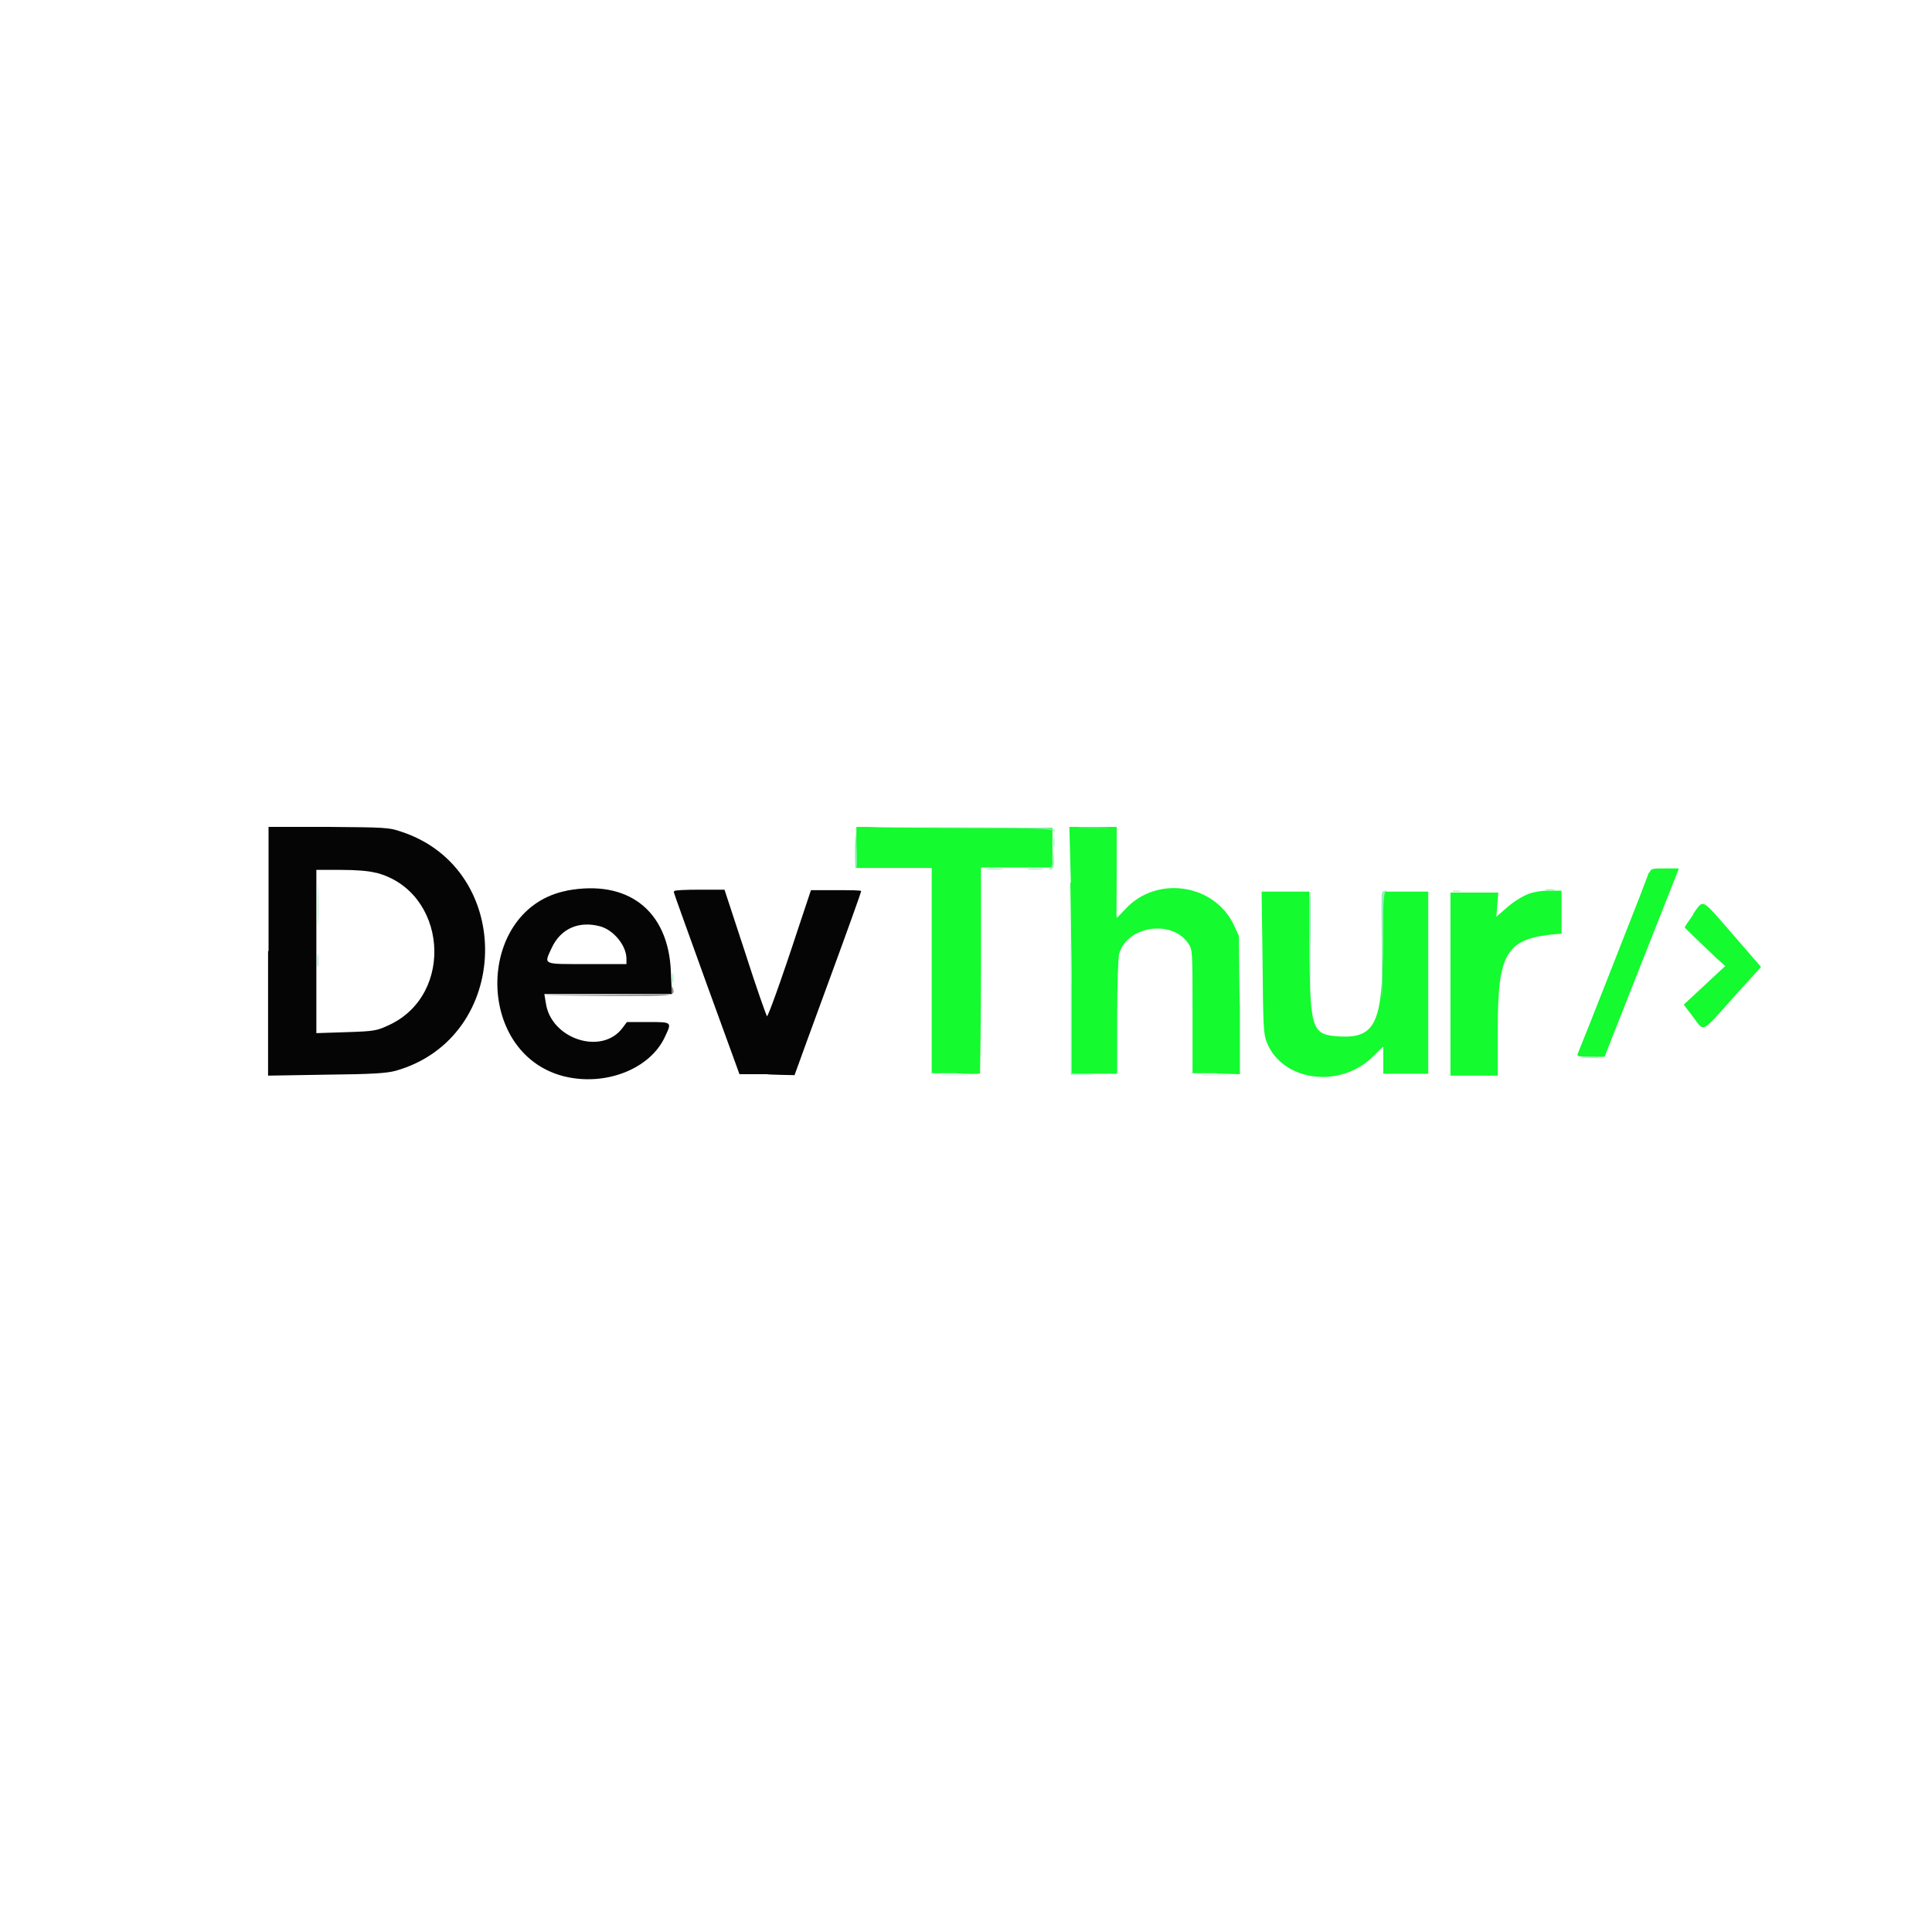 <?xml version="1.0" encoding="UTF-8"?>
<svg id="svg" xmlns="http://www.w3.org/2000/svg" version="1.1" viewBox="0 0 400 400">
  <!-- Generator: Adobe Illustrator 29.6.1, SVG Export Plug-In . SVG Version: 2.1.1 Build 9)  -->
  <defs>
    <style>
      .st0 {
        fill: #050505;
      }

      .st0, .st1, .st2, .st3 {
        fill-rule: evenodd;
      }

      .st1 {
        fill: #807c7c;
      }

      .st2 {
        fill: #14fb2f;
      }

      .st3 {
        fill: #96edb9;
      }
    </style>
  </defs>
  <g id="svgg">
    <path id="path1" class="st2" d="M177.3,175.4v4.3h15.6v42.5h4.9c2.7.2,5,.2,5.1,0,0,0,.2-9.7.2-21.4v-21.2h14.8v-8.2h-17.9c-9.8,0-19-.1-20.3-.2h-2.4c0-.1,0,4.1,0,4.1M221.6,182.9c.1,6.3.3,17.7.3,25.4v14h9.4v-11.6c0-7.3.2-12.2.4-13.2,1.6-5.8,10.9-7.2,14.3-2.2.9,1.3.9,1.5.9,14.1v12.8h4.9c0,.1,4.9.2,4.9.2v-14.3c-.1,0-.2-14.3-.2-14.3l-1-2.2c-4-8.6-15.9-10.4-22.4-3.5-1,1.1-1.8,1.9-1.9,1.9s0-4.2,0-9.4v-9.4c.1,0-4.8,0-4.8,0h-5l.3,11.4M341.4,180.6c-.2.5-1,2.7-1.9,5-1.2,3.1-11.6,29.6-12.9,32.7-.1.4.5.5,2.7.5h2.9s7.7-19.5,7.7-19.5l7.7-19.5h-2.9c-2.6,0-2.9,0-3.2.9M316.2,185.2c-1.1.4-3,1.6-4.2,2.7l-2.2,1.9.2-2.5.2-2.5h-9.9v37.9h9.8v-10.1c0-15,1.8-18.1,11-19.1l2.2-.2v-8.9h-2.6c-1.6,0-3.4.3-4.6.8M261.4,199.3c.1,12.6.2,14.8.8,16.3,3.1,8.3,15.3,10,22.2,3,1-1,1.9-1.9,2-1.9,0,0,0,1.3,0,2.8v2.8c-.1,0,4.6,0,4.6,0h4.7c0,0,0-18.8,0-18.8v-18.9h-9.4v10.5c0,16.5-1.5,19.8-8.7,19.5-6-.3-6.3-1.2-6.5-17.2v-12.8h-9.9l.2,14.5M350.6,189.3c-1,1.4-1.8,2.6-1.8,2.7,0,.1,2.5,2.5,6.6,6.4l1.8,1.6-4.3,4-4.3,4,1.9,2.5c2.4,3.2,1.6,3.6,8.3-3.9l5.8-6.4-5.8-6.7c-6.8-7.8-6-7.4-8.3-4.2"/>
    <path id="path2" class="st0" d="M55.5,196.9v25.8l12-.2c9.7-.1,12.5-.3,14.4-.8,24.1-6.8,24.9-41.7,1.2-49.5-2.6-.9-3.4-.9-15.1-1h-12.4c0-.1,0,25.7,0,25.7M77.9,180.7c14.6,3.8,16.4,25.1,2.7,31.5-2.6,1.2-2.9,1.3-8.9,1.5l-6.2.2v-33.8h5c3.2,0,5.8.2,7.3.6M117.4,184.4c-18.8,3.6-19.4,33.5-.8,38.4,8.6,2.2,18-1.4,21.1-8.2,1.4-3,1.5-3-3.5-3h-4.4l-.9,1.2c-4.3,5.8-14.9,2.3-15.9-5.2l-.3-1.8h26.4l-.2-4.6c-.5-12.7-8.9-19.2-21.6-16.8M139.5,184.7c0,.2,3.1,8.7,6.8,19l6.8,18.7h5.7c0,.1,5.7.2,5.7.2l.4-1.1c.2-.6,3.3-9.1,6.9-18.9,3.6-9.8,6.5-17.9,6.5-18.1s-2.3-.2-5.2-.2h-5.2l-2.5,7.5c-3.7,11.3-6.4,18.7-6.6,18.6-.1,0-2.2-5.9-4.5-13.1l-4.3-13.1h-5.2c-2.8,0-5.2.1-5.2.3M124.3,191.8c2.8.8,5.4,4,5.4,6.7v1.1s-8.2,0-8.2,0c-9.3,0-8.9.2-7.3-3.3,1.9-4.1,5.7-5.7,10.1-4.5"/>
    <path id="path3" class="st3" d="M199.8,171.4c13.7,0,18,.2,18.3.6.3.4.3.3.2-.1-.1-.5-2.5-.6-18.3-.6h-18.1s17.9.1,17.9.1M223.9,171.4c1.5,0,3.7,0,5.1,0,1.3,0,.1-.1-2.7-.1-2.8,0-3.9,0-2.4.1M177,175.5c0,2.3,0,4.3.2,4.4.2,0,.2-1.2.2-2.8-.2-5.2-.3-5.9-.4-1.6M218.1,174.4c0,.9,0,1.2.2.7,0-.5,0-1.2,0-1.6,0-.4-.2,0-.2.9M218,177.8c0,1-.3,1.9-.6,2-.4.2-.4.2,0,.2.7,0,.9-.8.8-2.6-.2-1.5-.2-1.4-.2.3M204.6,180c.7,0,1.9,0,2.7,0,.8,0,.2-.2-1.3-.2-1.5,0-2.2,0-1.5.2M213.2,180c.7,0,1.8,0,2.5,0,.7,0,.1-.2-1.3-.2s-2,0-1.3.2M65.8,187.3c0,3.9,0,5.4.1,3.4s0-5.2,0-7c0-1.9-.1-.2-.1,3.6M320.2,184.3c.5,0,1.2,0,1.6,0,.4,0,0-.2-.9-.2-.9,0-1.2,0-.7.2M271.1,195.4l.2,11v-10.7c.2-5.9,0-10.9,0-11-.2-.2-.2,4.7-.1,10.7M286.1,184.9c-.1.3-.1,5.3,0,11.2v10.7c.1,0,.2-11,.2-11,0-8.4.2-11,.6-11.2.4-.2.4-.2,0-.2-.3,0-.6.2-.7.5M300.9,184.6c.4,0,1,0,1.4,0,.4,0,0-.2-.7-.2s-1.1,0-.7.2M221.7,204.6v17.9h4.7s4.7,0,4.7,0h-4.6c0-.1-4.6-.3-4.6-.3v-17.8c-.1,0-.2-17.8-.2-17.8v17.9M65.7,198.8c0,1.2,0,1.7.2,1.1,0-.6,0-1.6,0-2.1,0-.6-.2-.1-.2,1.1M139.2,202.5c0,.9,0,1.2.2.7,0-.5,0-1.2,0-1.6,0-.4-.2,0-.2.9M327.8,219c.8,0,2.1,0,2.9,0,.8,0,.1-.2-1.5-.2s-2.3,0-1.5.2M195.2,222.6c1.3,0,3.5,0,4.9,0,1.3,0,.2-.1-2.4-.1s-3.8,0-2.4.1M249.1,222.6c1.3,0,3.5,0,4.9,0,1.3,0,.2-.1-2.4-.1s-3.8,0-2.4.1"/>
    <path id="path4" class="st1" d="M139.1,204.8v1.1s-13.2.1-13.2.1h-13.2c0,.1,13.2.2,13.2.2,14.1,0,13.9.1,13.4-1.7-.1-.5-.2-.3-.2.4"/>
  </g>
</svg>